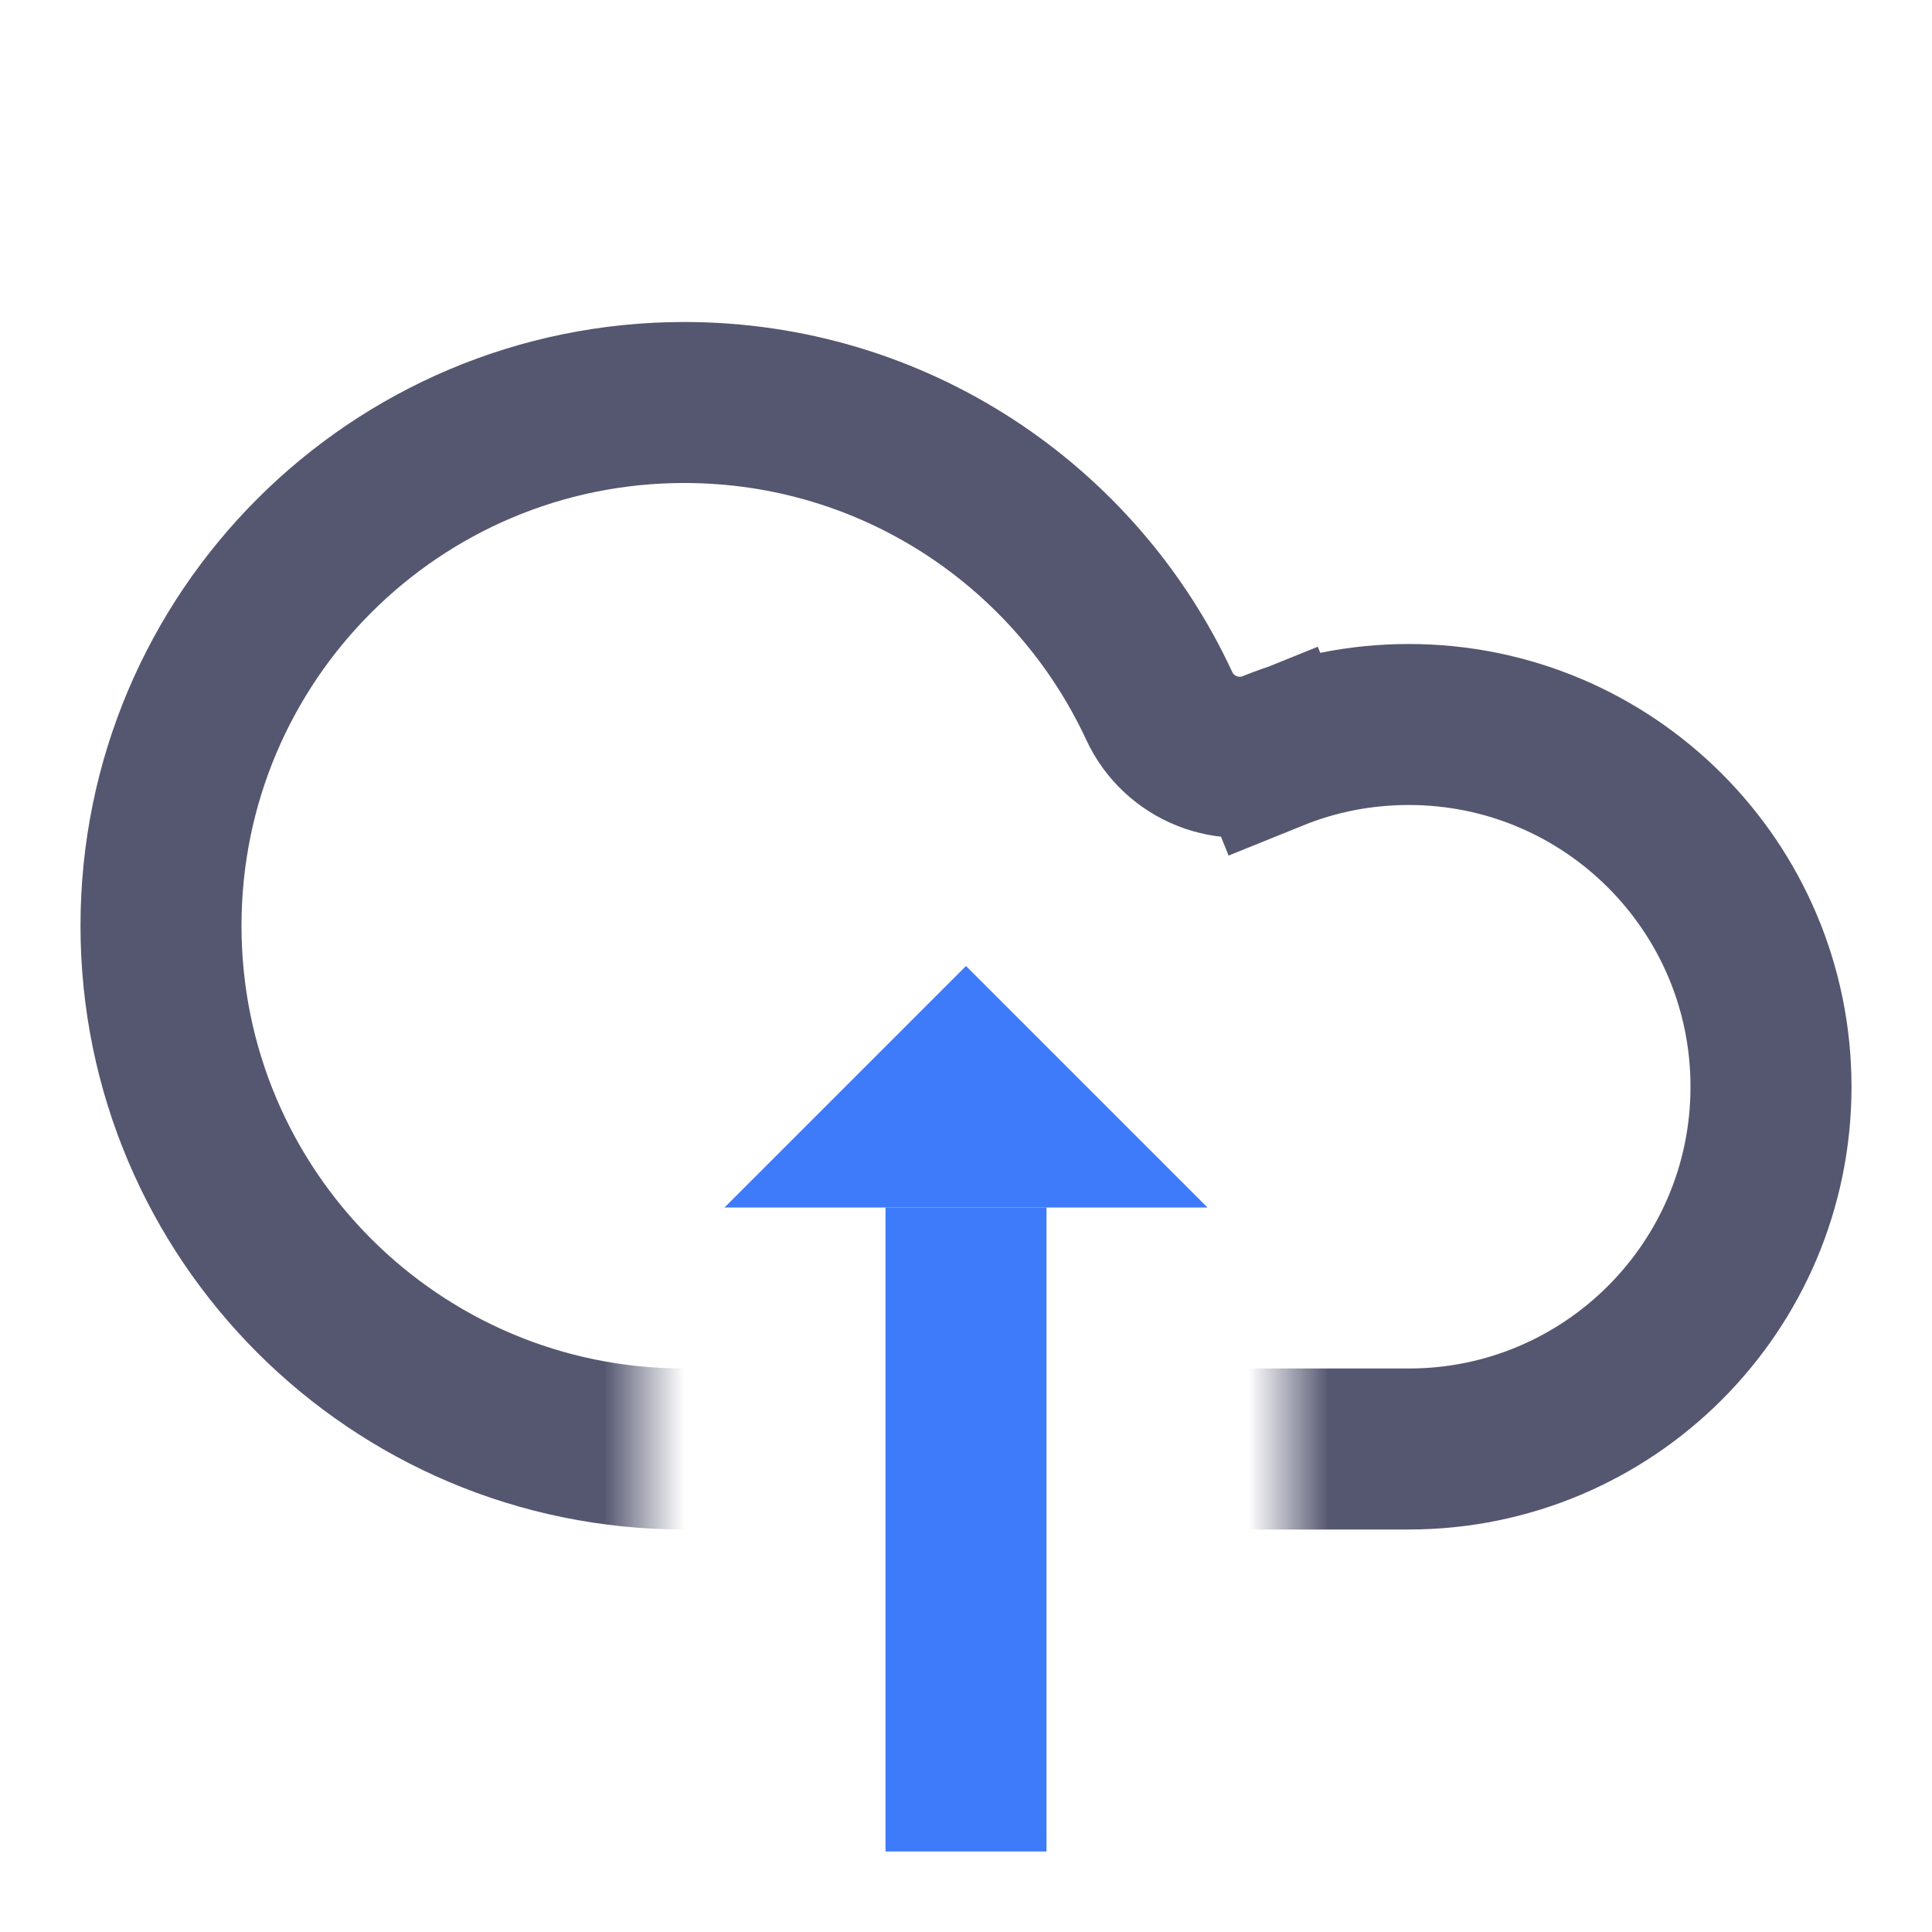 <svg width="24" height="24" viewBox="0 0 24 24" fill="none" xmlns="http://www.w3.org/2000/svg">
<mask id="mask0_402_17830" style="mask-type:alpha" maskUnits="userSpaceOnUse" x="0" y="0" width="24" height="24">
<path d="M8 16V24H0V0H24V24H16V16H8Z" fill="white"/>
</mask>
<g mask="url(#mask0_402_17830)">
<path d="M8.5 18C4.91 18 2 15.09 2 11.5C2 7.91 4.91 5 8.5 5C11.113 5 13.367 6.541 14.4 8.768C14.648 9.303 15.271 9.546 15.814 9.326L15.443 8.409L15.814 9.326C16.333 9.116 16.902 9 17.5 9C19.985 9 22 11.015 22 13.5C22 15.985 19.985 18 17.5 18H13H8.5Z" stroke="#555770" stroke-width="2"/>
</g>
<path d="M12 15L12 23" stroke="#3E7BFA" stroke-width="2"/>
<path d="M9 15L12 12L15 15L9 15Z" fill="#3E7BFA"/>
</svg>
